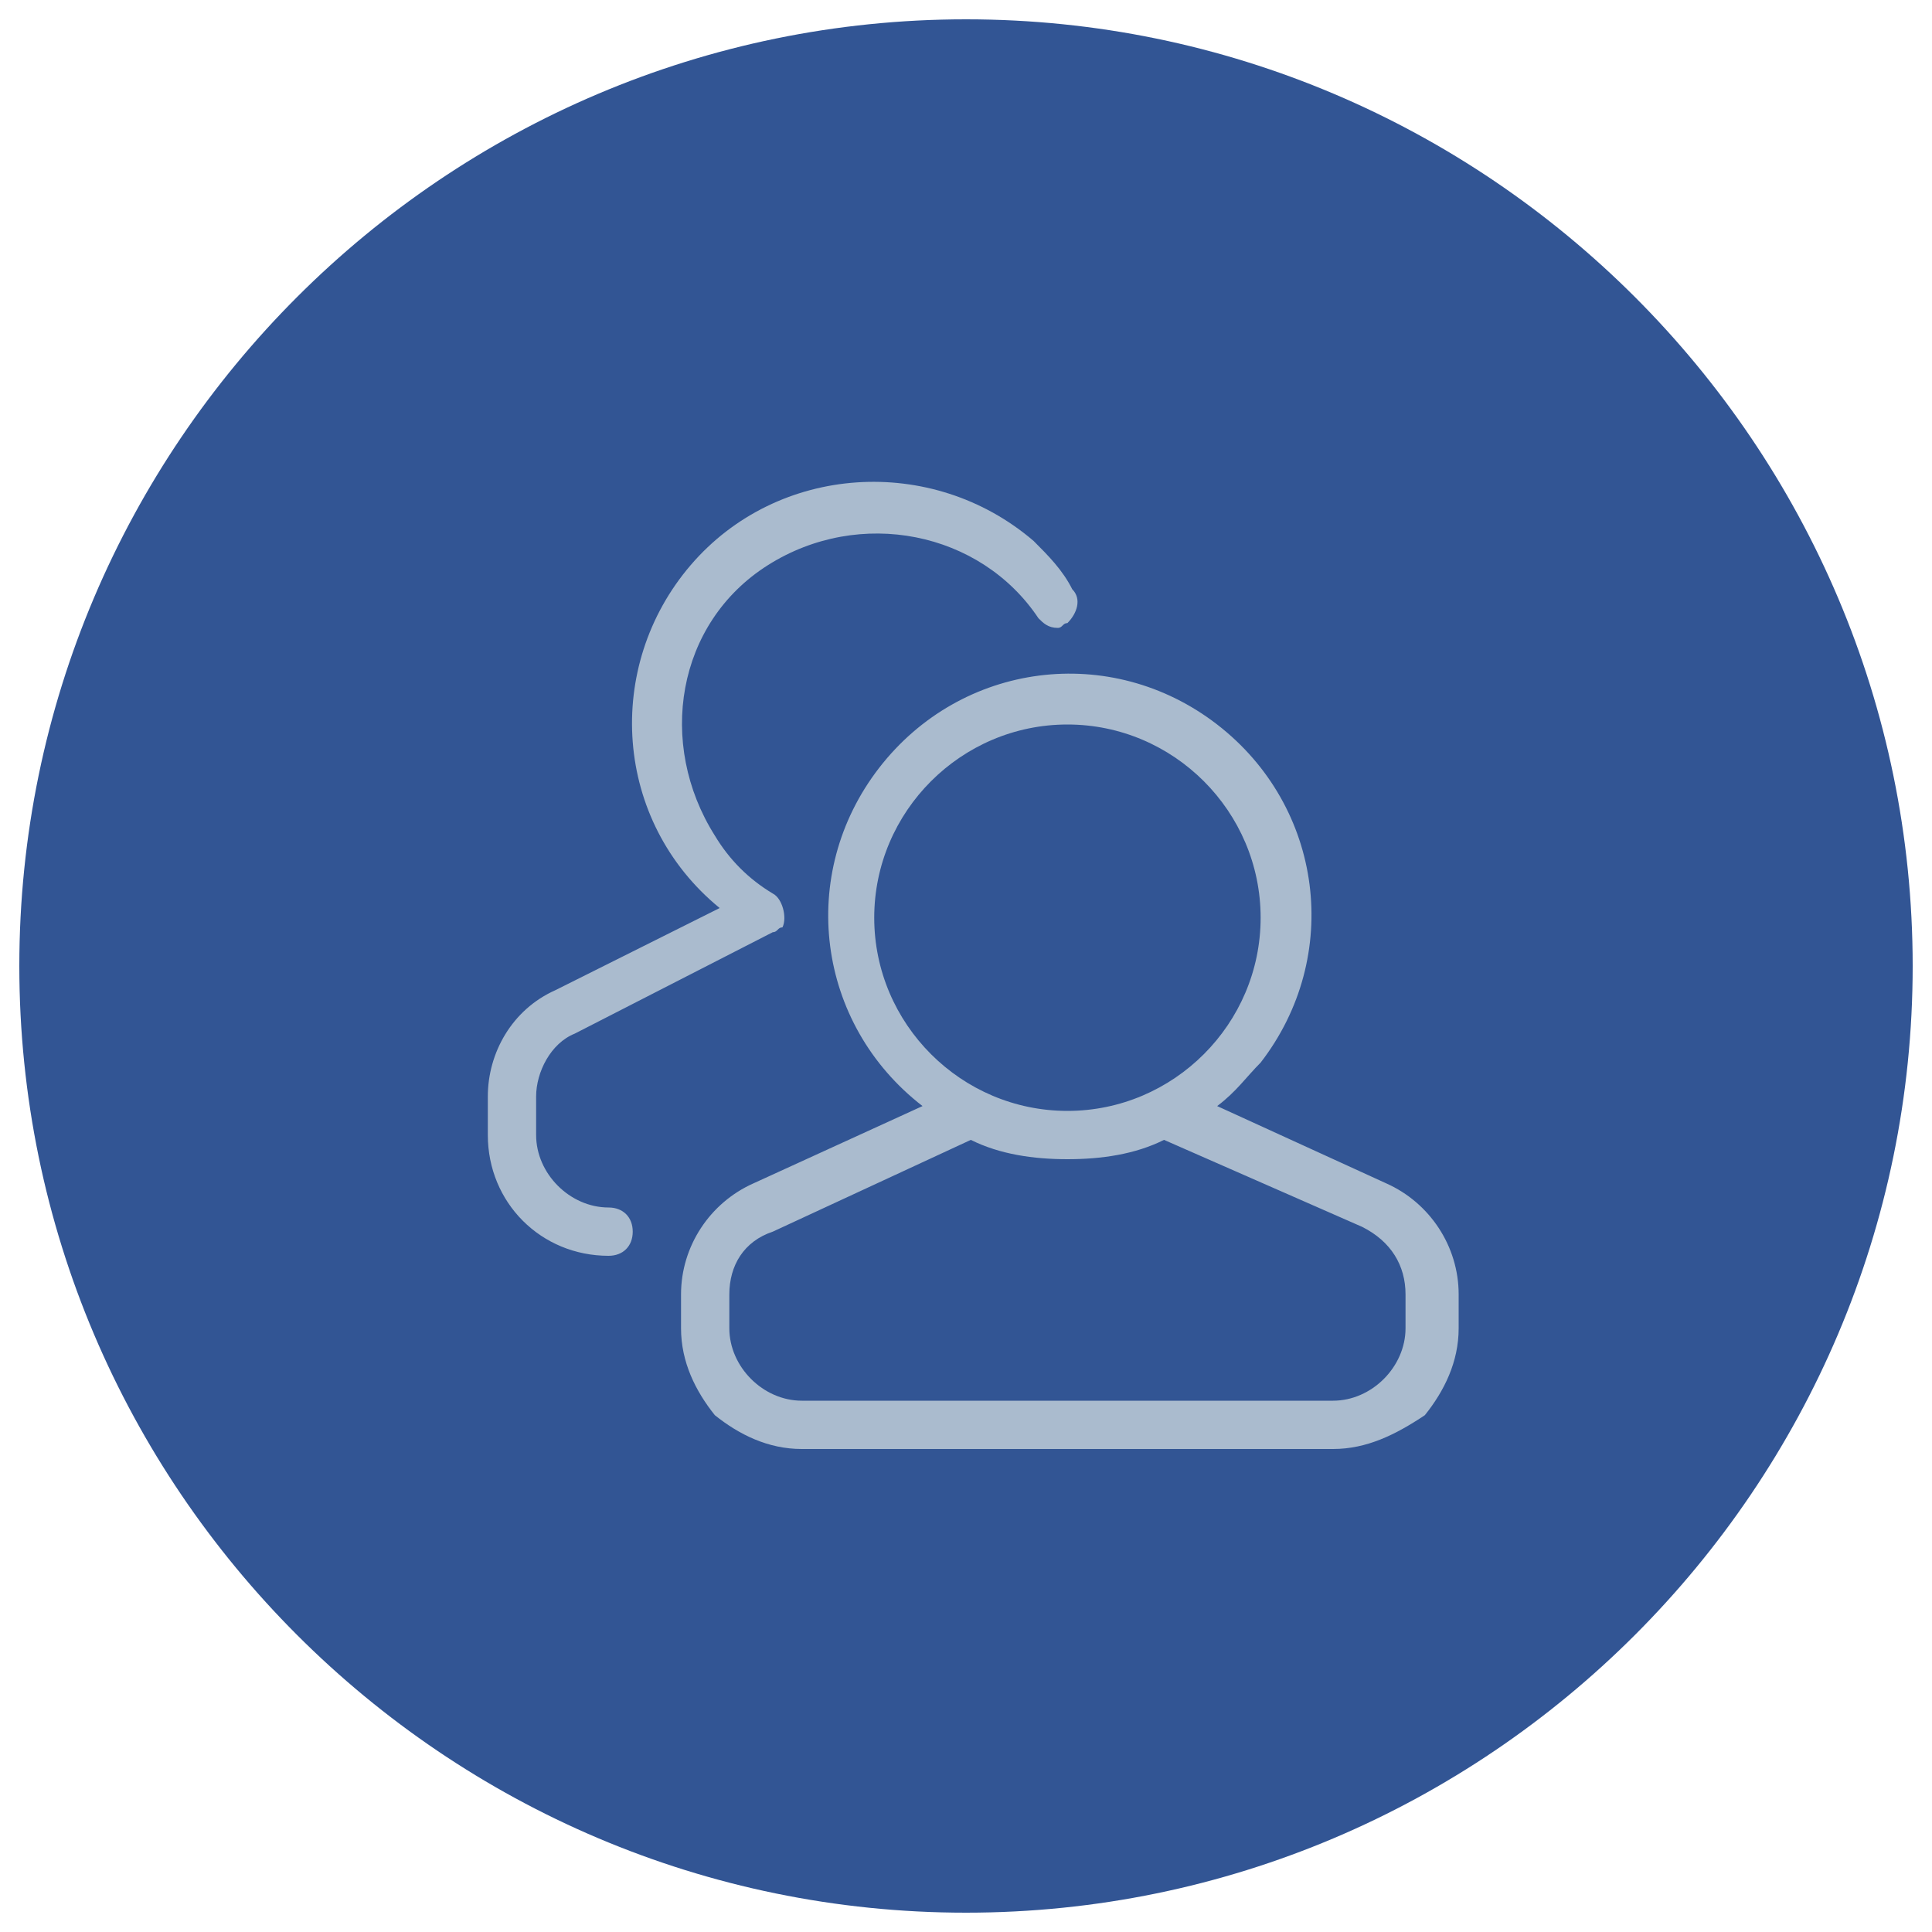 <?xml version="1.0" encoding="utf-8"?>
<!-- Generator: Adobe Illustrator 25.2.0, SVG Export Plug-In . SVG Version: 6.00 Build 0)  -->
<svg version="1.1" id="Capa_1" xmlns="http://www.w3.org/2000/svg" xmlns:xlink="http://www.w3.org/1999/xlink" x="0px" y="0px"
	 viewBox="0 0 40 40" style="enable-background:new 0 0 40 40;" xml:space="preserve">
<style type="text/css">
	.st0{clip-path:url(#SVGID_2_);fill:#325594;}
	.st1{clip-path:url(#SVGID_2_);fill:#AABBCE;}
</style>
<g>
	<defs>
		<rect id="SVGID_1_" x="0.4" y="0.4" width="39.2" height="39.2"/>
	</defs>
	<clipPath id="SVGID_2_">
		<use xlink:href="#SVGID_1_"  style="overflow:visible;"/>
	</clipPath>
	<path class="st0" d="M20,39.6c10.8,0,19.6-8.8,19.6-19.6C39.6,9.2,30.8,0.4,20,0.4S0.4,9.2,0.4,20C0.4,30.8,9.2,39.6,20,39.6"/>
	<path class="st1" d="M12.6,26c-1.4,0-2.5-1.1-2.5-2.5v-0.8c0-0.9,0.5-1.8,1.4-2.2l3.4-1.7c-2.2-1.8-2.4-5-0.6-7.1s5-2.3,7.1-0.5
		c0.3,0.3,0.6,0.6,0.8,1c0.2,0.2,0.1,0.5-0.1,0.7C22,12.9,22,13,21.9,13c-0.2,0-0.3-0.1-0.4-0.2c-1.2-1.8-3.7-2.3-5.6-1.1
		c-1.9,1.2-2.3,3.7-1.1,5.6c0.3,0.5,0.7,0.9,1.2,1.2c0.2,0.1,0.3,0.5,0.2,0.7c-0.1,0-0.1,0.1-0.2,0.1l-4.1,2.1
		c-0.5,0.2-0.8,0.8-0.8,1.3v0.8c0,0.8,0.7,1.5,1.5,1.5c0.3,0,0.5,0.2,0.5,0.5S12.9,26,12.6,26 M22.1,15c-2.2,0-4,1.8-4,4s1.8,4,4,4
		s4-1.8,4-4S24.3,15,22.1,15 M20.1,23.6L16,25.5c-0.6,0.2-0.9,0.7-0.9,1.3v0.7c0,0.8,0.7,1.5,1.5,1.5h11c0.8,0,1.5-0.7,1.5-1.5v-0.7
		c0-0.6-0.3-1.1-0.9-1.4l-4.1-1.8c-0.6,0.3-1.3,0.4-2,0.4C21.4,24,20.7,23.9,20.1,23.6 M27.6,30h-11c-0.7,0-1.3-0.3-1.8-0.7
		c-0.4-0.5-0.7-1.1-0.7-1.8v-0.7c0-1,0.6-1.9,1.5-2.3l3.5-1.6c-2.2-1.7-2.6-4.8-0.9-7c1.7-2.2,4.8-2.6,7-0.9s2.6,4.8,0.9,7
		c-0.3,0.3-0.5,0.6-0.9,0.9l3.5,1.6c0.9,0.4,1.5,1.3,1.5,2.3v0.7c0,0.7-0.3,1.3-0.7,1.8C28.9,29.7,28.3,30,27.6,30"/>
</g>
</svg>
